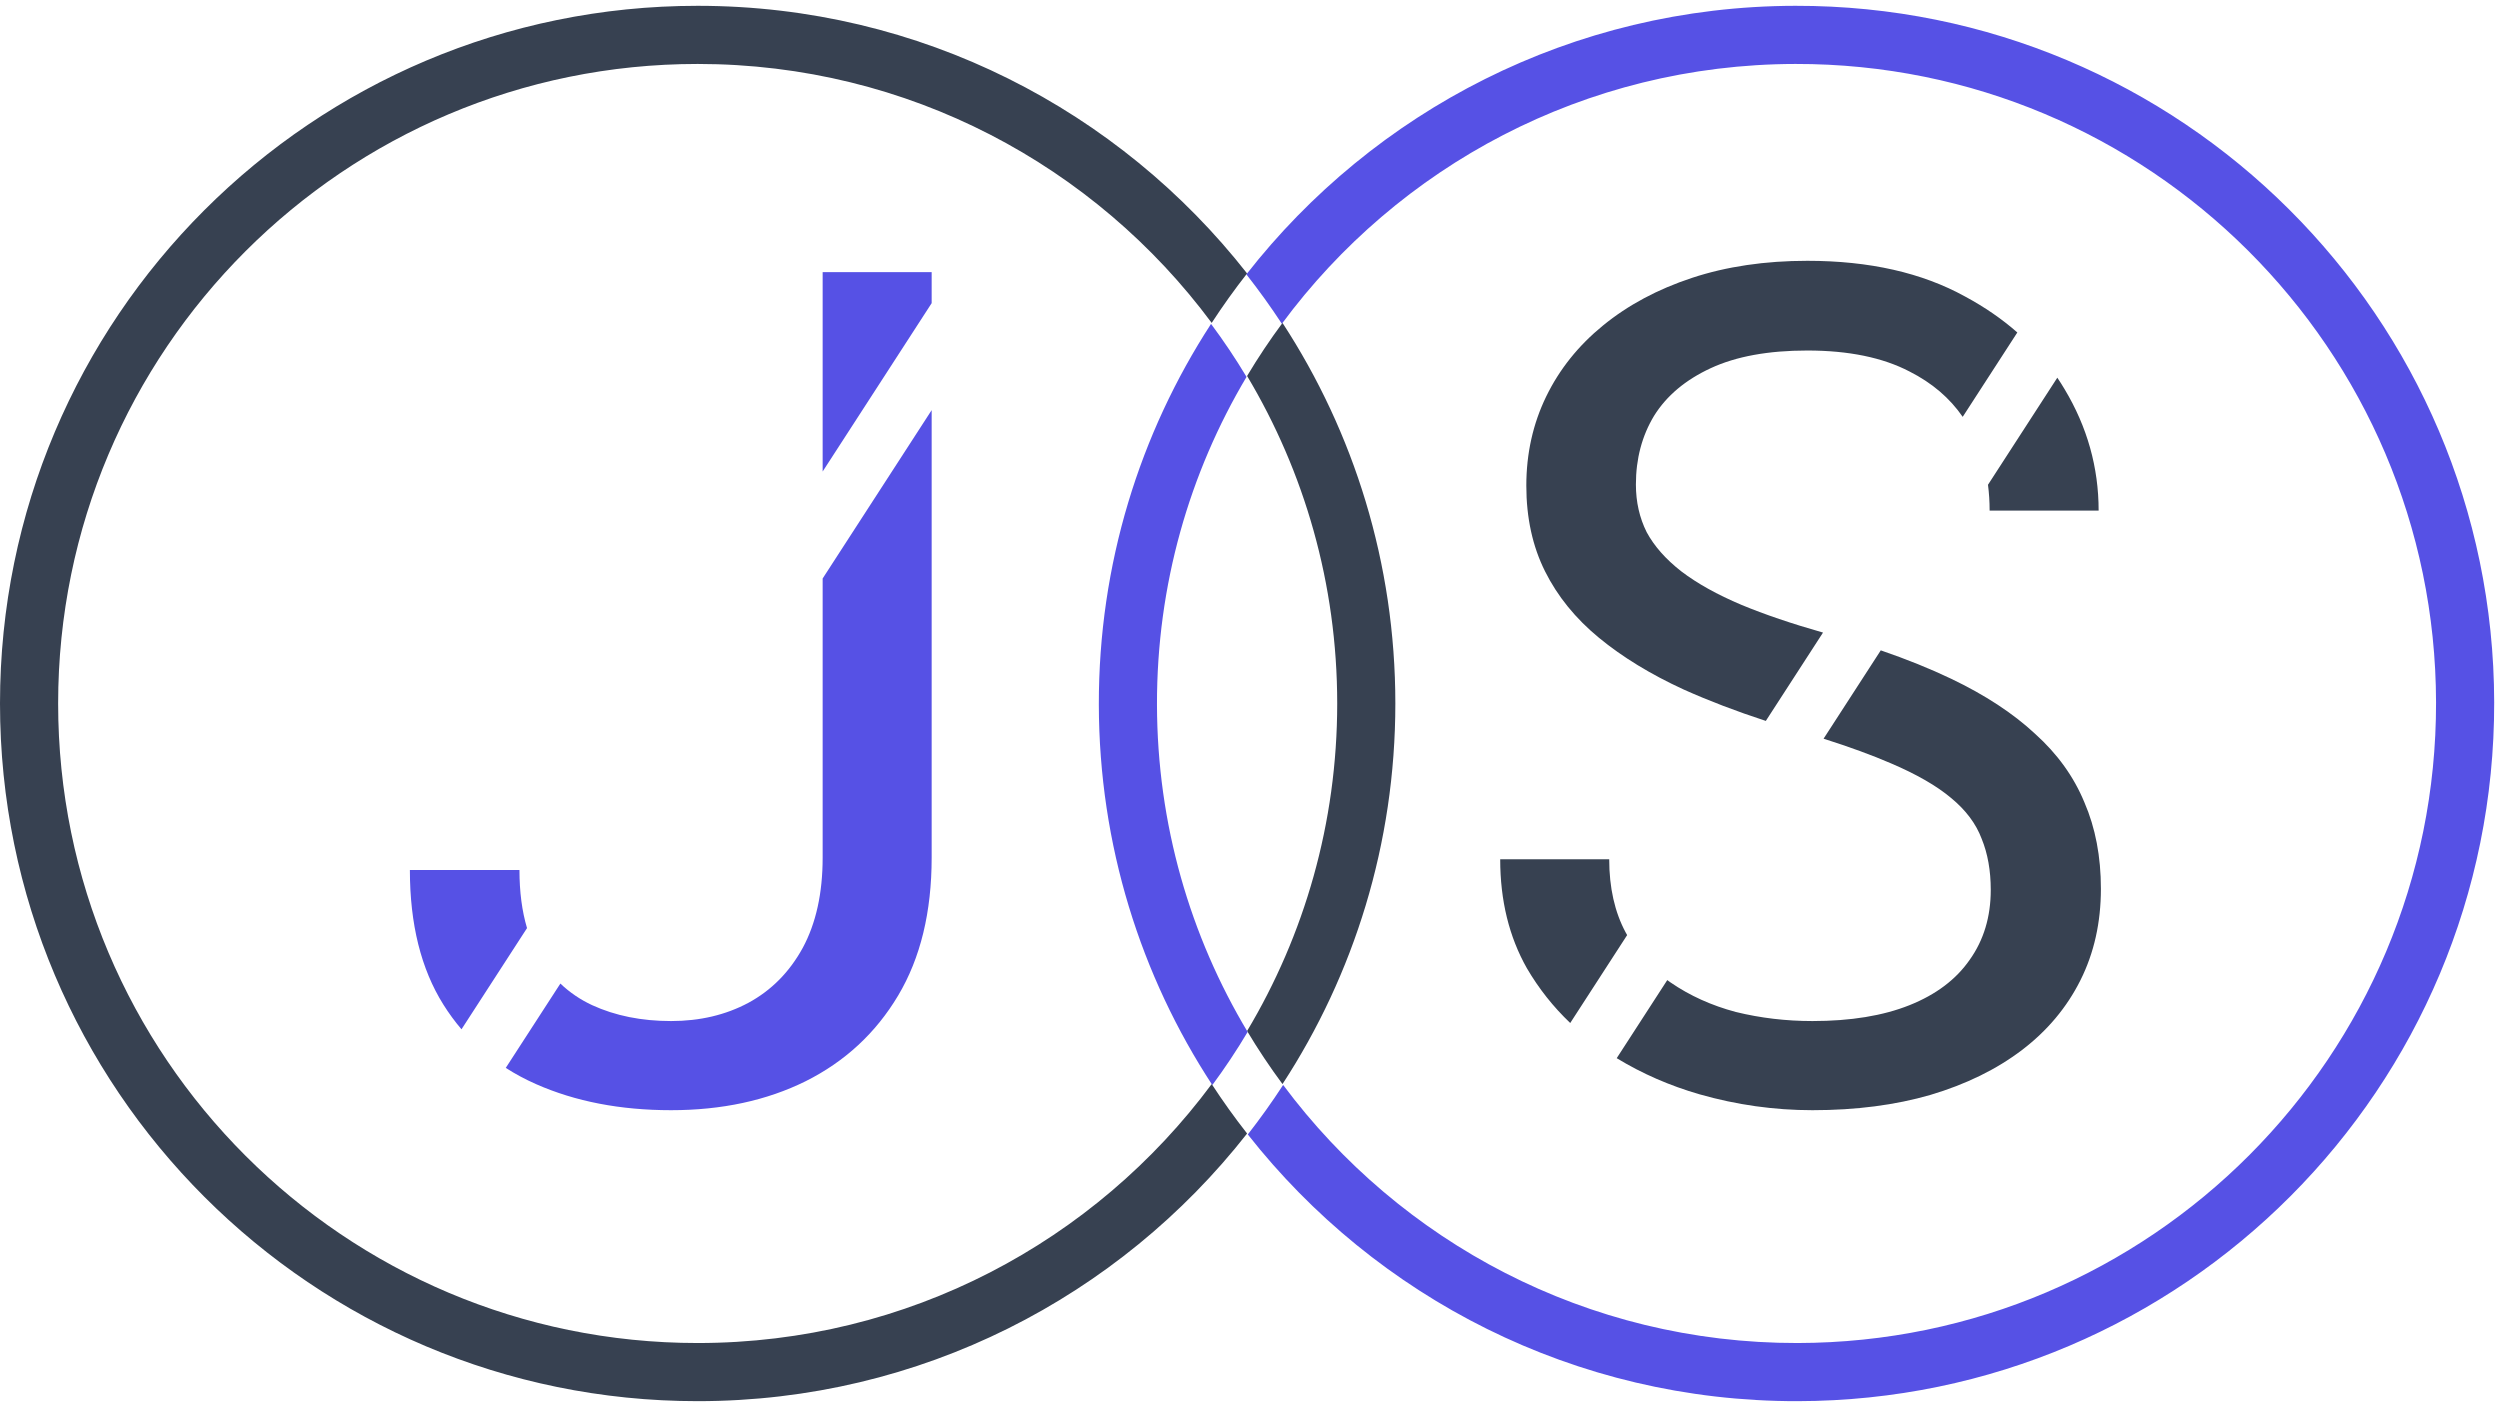 <svg width="430" height="242" viewBox="0 0 430 242" fill="none" xmlns="http://www.w3.org/2000/svg">
<path fill-rule="evenodd" clip-rule="evenodd" d="M208.411 186.461C188.368 213.485 156.23 231 120 231C59.249 231 10 181.751 10 121C10 60.249 59.249 11 120 11C156.23 11 188.368 28.515 208.411 55.539C210.319 52.613 212.351 49.776 214.5 47.034C192.533 19.008 158.37 1 120 1C53.726 1 0 54.726 0 121C0 187.274 53.726 241 120 241C158.37 241 192.533 222.992 214.5 194.966C212.351 192.224 210.319 189.387 208.411 186.461ZM214.5 177.333C216.38 180.481 218.414 183.527 220.589 186.461C232.866 167.635 240 145.151 240 121C240 96.849 232.866 74.365 220.589 55.539C218.414 58.473 216.38 61.519 214.5 64.666C224.344 81.144 230 100.411 230 121C230 141.589 224.344 160.856 214.5 177.333Z" fill="#374151"/>
<path fill-rule="evenodd" clip-rule="evenodd" d="M220.479 55.688C240.476 28.63 272.585 11.061 308.814 11C369.566 10.898 418.897 60.063 419 120.814C419.102 181.566 369.937 230.897 309.186 231C272.956 231.061 240.788 213.6 220.7 186.61C218.797 189.539 216.769 192.38 214.625 195.126C236.639 223.114 270.833 241.065 309.202 241C375.477 240.888 429.112 187.072 429 120.798C428.888 54.523 375.072 0.888 308.798 1C270.428 1.065 236.295 19.131 214.375 47.193C216.529 49.931 218.566 52.766 220.479 55.688ZM214.405 64.826C212.519 61.681 210.481 58.639 208.3 55.709C196.056 74.555 188.959 97.052 189 121.202C189.041 145.353 196.213 167.826 208.521 186.63C210.692 183.693 212.72 180.644 214.595 177.493C204.724 161.032 199.035 141.774 199 121.186C198.965 100.597 204.589 81.32 214.405 64.826Z" fill="#5651E5"/>
<path fill-rule="evenodd" clip-rule="evenodd" d="M141.496 99.5V147.496C141.496 153.616 140.357 158.792 138.078 163.023C135.799 167.19 132.674 170.348 128.703 172.496C124.797 174.579 120.37 175.621 115.422 175.621C110.344 175.621 105.819 174.71 101.848 172.887C99.793 171.928 97.972 170.689 96.385 169.172L86.992 183.678C88.614 184.721 90.343 185.648 92.18 186.461C98.951 189.456 106.698 190.953 115.422 190.953C124.146 190.953 131.861 189.293 138.566 185.973C145.337 182.587 150.643 177.672 154.484 171.227C158.326 164.781 160.246 156.871 160.246 147.496V70.542L141.496 99.5ZM90.649 159.631C89.781 156.723 89.348 153.394 89.348 149.645H70.5C70.5 158.954 72.421 166.669 76.262 172.789C77.211 174.301 78.249 175.718 79.377 177.04L90.649 159.631ZM141.496 81.101L160.246 52.142V46.812H141.496V81.101Z" fill="#5651E5"/>
<path fill-rule="evenodd" clip-rule="evenodd" d="M340.848 144.273C341.889 146.812 342.41 149.742 342.41 153.062C342.41 157.685 341.206 161.689 338.797 165.074C336.453 168.46 333.003 171.064 328.445 172.887C323.888 174.71 318.322 175.621 311.746 175.621C307.189 175.621 302.794 175.1 298.562 174.059C294.396 172.952 290.652 171.259 287.332 168.98C287.142 168.848 286.955 168.713 286.77 168.576L278.075 182.006C282.459 184.674 287.205 186.744 292.312 188.219C298.693 190.042 305.171 190.953 311.746 190.953C319.233 190.953 326.004 190.074 332.059 188.316C338.178 186.493 343.419 183.922 347.781 180.602C352.143 177.281 355.496 173.277 357.84 168.59C360.184 163.902 361.355 158.661 361.355 152.867C361.355 147.333 360.411 142.385 358.523 138.023C356.701 133.596 353.868 129.658 350.027 126.207C346.251 122.691 341.434 119.534 335.574 116.734C331.967 115.011 327.94 113.386 323.493 111.86L313.656 127.054C318.149 128.482 322.005 129.892 325.223 131.285C329.65 133.173 333.1 135.159 335.574 137.242C338.113 139.326 339.871 141.669 340.848 144.273ZM279.869 160.836C279.784 160.688 279.7 160.538 279.617 160.387C277.729 156.871 276.785 152.672 276.785 147.789H258.035C258.035 154.885 259.565 161.135 262.625 166.539C264.676 170.042 267.16 173.181 270.08 175.955L279.869 160.836ZM303.721 123.998L313.559 108.803C308.173 107.272 303.5 105.684 299.539 104.039C295.372 102.281 291.922 100.361 289.188 98.277C286.518 96.194 284.533 93.948 283.23 91.539C281.993 89.065 281.375 86.331 281.375 83.336C281.375 78.909 282.417 74.97 284.5 71.519C286.648 68.069 289.904 65.335 294.266 63.316C298.628 61.298 304.161 60.289 310.867 60.289C317.964 60.289 323.823 61.493 328.445 63.902C332.312 65.863 335.358 68.461 337.585 71.697L346.981 57.185C344.35 54.873 341.362 52.816 338.016 51.012C330.594 46.91 321.544 44.859 310.867 44.859C303.576 44.859 296.967 45.836 291.043 47.789C285.118 49.742 280.008 52.477 275.711 55.992C271.479 59.443 268.224 63.512 265.945 68.199C263.667 72.887 262.527 77.997 262.527 83.531C262.527 89.065 263.602 93.981 265.75 98.277C267.898 102.574 270.991 106.383 275.027 109.703C279.064 113.023 283.914 115.986 289.578 118.59C293.895 120.525 298.609 122.328 303.721 123.998ZM353.858 64.963L341.933 83.381C342.121 84.812 342.215 86.295 342.215 87.828H360.965C360.965 80.406 359.012 73.44 355.105 66.93C354.708 66.261 354.292 65.606 353.858 64.963Z" fill="#374151"/>
</svg>
